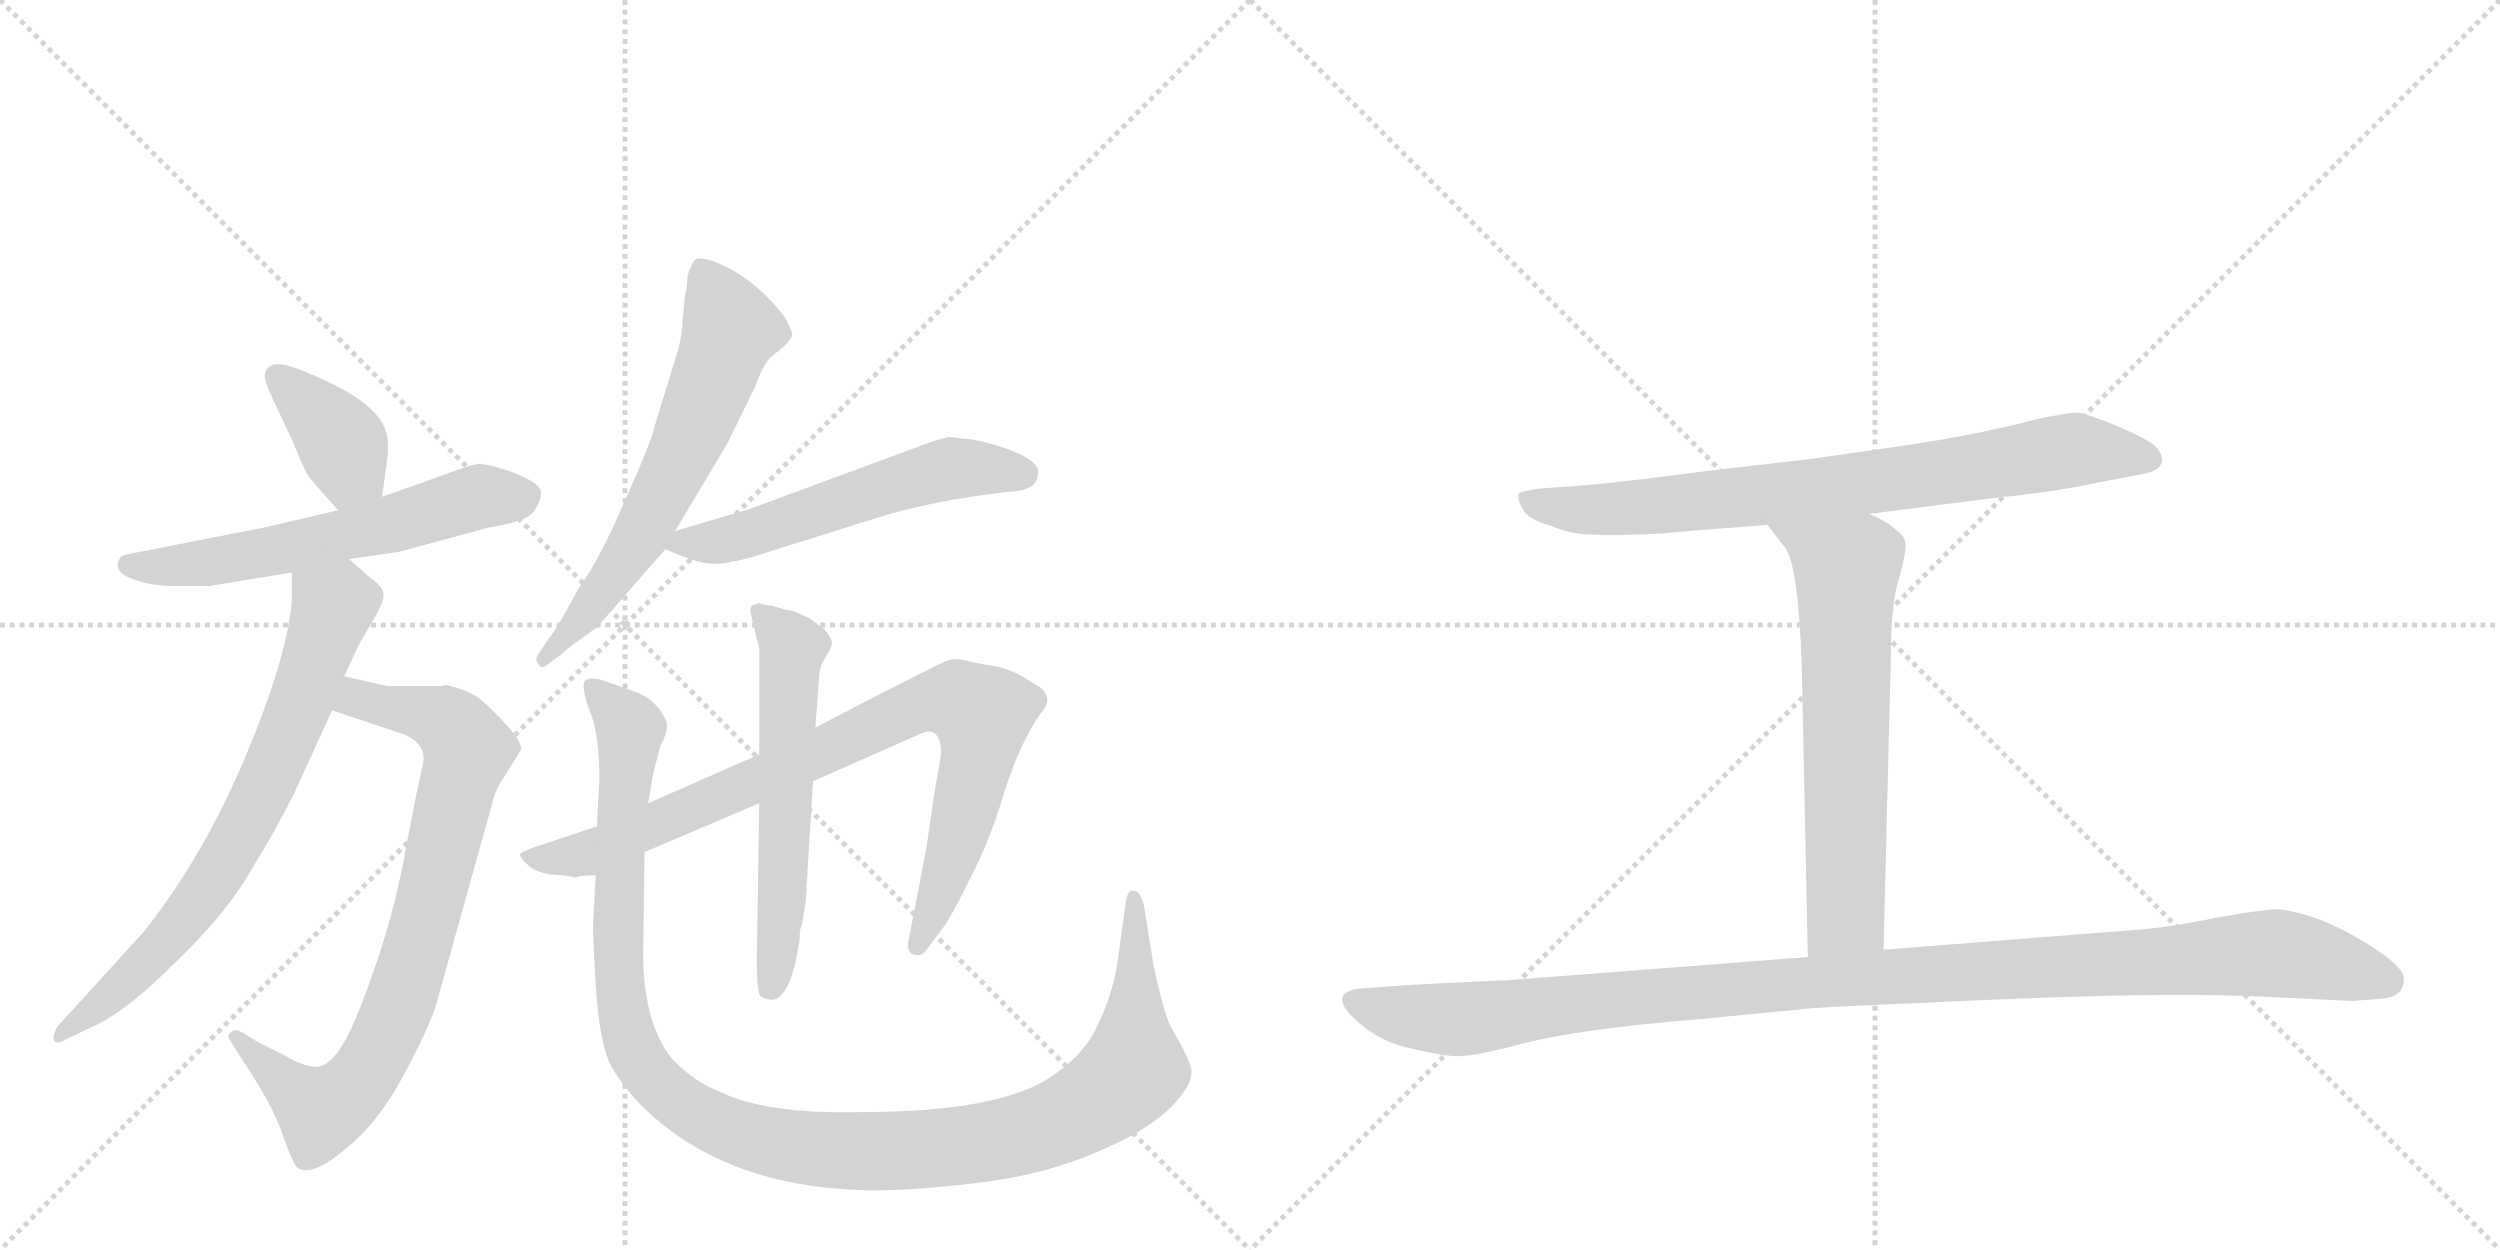 <svg version="1.1" viewBox="0 0 2048 1024" xmlns="http://www.w3.org/2000/svg">
  <g stroke="lightgray" stroke-dasharray="1,1" stroke-width="1" transform="scale(4, 4)">
    <line x1="0" y1="0" x2="256" y2="256"></line>
    <line x1="256" y1="0" x2="0" y2="256"></line>
    <line x1="128" y1="0" x2="128" y2="256"></line>
    <line x1="0" y1="128" x2="256" y2="128"></line>
    <line x1="256" y1="0" x2="512" y2="256"></line>
    <line x1="512" y1="0" x2="256" y2="256"></line>
    <line x1="384" y1="0" x2="384" y2="256"></line>
    <line x1="256" y1="128" x2="512" y2="128"></line>
  </g>
<g transform="scale(1, -1) translate(0, -850)">
   <style type="text/css">
    @keyframes keyframes0 {
      from {
       stroke: black;
       stroke-dashoffset: 377;
       stroke-width: 128;
       }
       55% {
       animation-timing-function: step-end;
       stroke: black;
       stroke-dashoffset: 0;
       stroke-width: 128;
       }
       to {
       stroke: black;
       stroke-width: 1024;
       }
       }
       #make-me-a-hanzi-animation-0 {
         animation: keyframes0 0.557s both;
         animation-delay: 0s;
         animation-timing-function: linear;
       }
    @keyframes keyframes1 {
      from {
       stroke: black;
       stroke-dashoffset: 592;
       stroke-width: 128;
       }
       66% {
       animation-timing-function: step-end;
       stroke: black;
       stroke-dashoffset: 0;
       stroke-width: 128;
       }
       to {
       stroke: black;
       stroke-width: 1024;
       }
       }
       #make-me-a-hanzi-animation-1 {
         animation: keyframes1 0.732s both;
         animation-delay: 0.557s;
         animation-timing-function: linear;
       }
    @keyframes keyframes2 {
      from {
       stroke: black;
       stroke-dashoffset: 792;
       stroke-width: 128;
       }
       72% {
       animation-timing-function: step-end;
       stroke: black;
       stroke-dashoffset: 0;
       stroke-width: 128;
       }
       to {
       stroke: black;
       stroke-width: 1024;
       }
       }
       #make-me-a-hanzi-animation-2 {
         animation: keyframes2 0.895s both;
         animation-delay: 1.289s;
         animation-timing-function: linear;
       }
    @keyframes keyframes3 {
      from {
       stroke: black;
       stroke-dashoffset: 715;
       stroke-width: 128;
       }
       70% {
       animation-timing-function: step-end;
       stroke: black;
       stroke-dashoffset: 0;
       stroke-width: 128;
       }
       to {
       stroke: black;
       stroke-width: 1024;
       }
       }
       #make-me-a-hanzi-animation-3 {
         animation: keyframes3 0.832s both;
         animation-delay: 2.183s;
         animation-timing-function: linear;
       }
    @keyframes keyframes4 {
      from {
       stroke: black;
       stroke-dashoffset: 621;
       stroke-width: 128;
       }
       67% {
       animation-timing-function: step-end;
       stroke: black;
       stroke-dashoffset: 0;
       stroke-width: 128;
       }
       to {
       stroke: black;
       stroke-width: 1024;
       }
       }
       #make-me-a-hanzi-animation-4 {
         animation: keyframes4 0.755s both;
         animation-delay: 3.015s;
         animation-timing-function: linear;
       }
    @keyframes keyframes5 {
      from {
       stroke: black;
       stroke-dashoffset: 552;
       stroke-width: 128;
       }
       64% {
       animation-timing-function: step-end;
       stroke: black;
       stroke-dashoffset: 0;
       stroke-width: 128;
       }
       to {
       stroke: black;
       stroke-width: 1024;
       }
       }
       #make-me-a-hanzi-animation-5 {
         animation: keyframes5 0.699s both;
         animation-delay: 3.77s;
         animation-timing-function: linear;
       }
    @keyframes keyframes6 {
      from {
       stroke: black;
       stroke-dashoffset: 853;
       stroke-width: 128;
       }
       74% {
       animation-timing-function: step-end;
       stroke: black;
       stroke-dashoffset: 0;
       stroke-width: 128;
       }
       to {
       stroke: black;
       stroke-width: 1024;
       }
       }
       #make-me-a-hanzi-animation-6 {
         animation: keyframes6 0.944s both;
         animation-delay: 4.47s;
         animation-timing-function: linear;
       }
    @keyframes keyframes7 {
      from {
       stroke: black;
       stroke-dashoffset: 578;
       stroke-width: 128;
       }
       65% {
       animation-timing-function: step-end;
       stroke: black;
       stroke-dashoffset: 0;
       stroke-width: 128;
       }
       to {
       stroke: black;
       stroke-width: 1024;
       }
       }
       #make-me-a-hanzi-animation-7 {
         animation: keyframes7 0.72s both;
         animation-delay: 5.414s;
         animation-timing-function: linear;
       }
    @keyframes keyframes8 {
      from {
       stroke: black;
       stroke-dashoffset: 1157;
       stroke-width: 128;
       }
       79% {
       animation-timing-function: step-end;
       stroke: black;
       stroke-dashoffset: 0;
       stroke-width: 128;
       }
       to {
       stroke: black;
       stroke-width: 1024;
       }
       }
       #make-me-a-hanzi-animation-8 {
         animation: keyframes8 1.192s both;
         animation-delay: 6.134s;
         animation-timing-function: linear;
       }
    @keyframes keyframes9 {
      from {
       stroke: black;
       stroke-dashoffset: 771;
       stroke-width: 128;
       }
       72% {
       animation-timing-function: step-end;
       stroke: black;
       stroke-dashoffset: 0;
       stroke-width: 128;
       }
       to {
       stroke: black;
       stroke-width: 1024;
       }
       }
       #make-me-a-hanzi-animation-9 {
         animation: keyframes9 0.877s both;
         animation-delay: 7.326s;
         animation-timing-function: linear;
       }
    @keyframes keyframes10 {
      from {
       stroke: black;
       stroke-dashoffset: 643;
       stroke-width: 128;
       }
       68% {
       animation-timing-function: step-end;
       stroke: black;
       stroke-dashoffset: 0;
       stroke-width: 128;
       }
       to {
       stroke: black;
       stroke-width: 1024;
       }
       }
       #make-me-a-hanzi-animation-10 {
         animation: keyframes10 0.773s both;
         animation-delay: 8.203s;
         animation-timing-function: linear;
       }
    @keyframes keyframes11 {
      from {
       stroke: black;
       stroke-dashoffset: 1106;
       stroke-width: 128;
       }
       78% {
       animation-timing-function: step-end;
       stroke: black;
       stroke-dashoffset: 0;
       stroke-width: 128;
       }
       to {
       stroke: black;
       stroke-width: 1024;
       }
       }
       #make-me-a-hanzi-animation-11 {
         animation: keyframes11 1.15s both;
         animation-delay: 8.976s;
         animation-timing-function: linear;
       }
</style>
<path d="M 313 443 L 317 472 Q 319 488 316 497 Q 308 523 246 547 Q 219 558 217 543 Q 216 539 224 522 L 240 488 Q 249 465 254 458 L 277 432 C 297 410 309 413 313 443 Z" fill="lightgray"></path> 
<path d="M 286 392 L 327 398 L 401 418 Q 433 423 438 432 Q 444 441 443 448 Q 441 455 420 463 Q 400 470 392 470 Q 384 469 361 460 L 313 443 L 277 432 L 217 418 L 115 398 Q 102 396 99 394 Q 91 382 108 376 Q 125 369 149 370 L 172 370 L 239 381 L 286 392 Z" fill="lightgray"></path> 
<path d="M 412 212 L 427 236 Q 427 243 415 256 Q 404 268 395 276 Q 386 284 365 289 L 362 288 L 317 288 L 282 296 C 253 303 244 277 272 268 L 332 248 Q 351 239 346 222 Q 342 205 333 158 Q 325 110 308 60 Q 291 10 280 -7 Q 269 -24 259 -24 Q 249 -24 232 -14 L 210 -3 L 199 4 Q 192 8 189 4 Q 185 2 189 -3 L 199 -19 Q 222 -53 231 -78 Q 240 -104 244 -107 Q 256 -114 282 -92 Q 309 -71 330 -32 Q 351 7 357 26 L 403 191 Q 406 204 412 212 Z" fill="lightgray"></path> 
<path d="M 282 296 L 294 322 L 308 346 Q 315 358 314 364 Q 314 369 304 376 L 286 392 C 264 412 239 411 239 381 L 239 357 Q 235 311 201 230 Q 167 149 118 87 L 47 9 Q 43 2 44 -2 Q 46 -6 53 -2 L 76 9 Q 103 21 142 60 Q 185 101 205 136 Q 226 170 241 200 L 272 268 L 282 296 Z" fill="lightgray"></path> 
<path d="M 552 552 L 536 500 Q 534 489 512 440 Q 491 391 474 368 Q 457 336 449 326 L 443 317 Q 437 310 441 306 Q 443 301 449 306 L 460 314 Q 461 316 475 326 L 489 336 L 545 400 L 553 415 L 596 487 L 618 532 Q 625 551 631 557 L 642 566 Q 649 573 649 576 Q 649 579 643 590 Q 617 624 584 636 Q 573 640 569 637 Q 563 627 563 621 Q 563 615 561 607 L 559 586 Q 559 573 552 552 Z" fill="lightgray"></path> 
<path d="M 545 400 L 565 392 Q 578 388 586 388 Q 594 388 614 393 L 719 426 Q 764 440 825 447 Q 850 448 850 461 Q 854 472 823 483 Q 808 488 796 490 L 777 492 Q 768 490 752 484 L 614 433 L 553 415 C 527 407 527 407 545 400 Z" fill="lightgray"></path> 
<path d="M 462 133 L 472 131 Q 474 133 488 133 L 528 152 L 622 192 L 666 210 L 752 248 Q 769 257 771 236 Q 771 230 766 204 L 759 156 L 744 78 Q 743 69 749 68 Q 755 66 759 72 L 771 88 Q 778 96 794 129 Q 811 161 823 202 Q 836 242 852 265 Q 866 280 847 290 Q 829 302 816 304 Q 803 306 795 308 Q 788 310 783 310 Q 779 310 774 308 Q 769 306 718 280 L 668 254 L 622 232 L 531 192 L 489 173 L 435 155 Q 427 152 426 150 Q 426 147 434 140 Q 443 133 462 133 Z" fill="lightgray"></path> 
<path d="M 622 192 L 620 64 Q 620 37 623 34 Q 627 31 633 31 Q 648 33 655 80 Q 655 89 657 93 L 660 111 L 666 210 L 668 254 L 671 296 Q 671 303 677 313 Q 683 322 681 326 Q 679 330 675 335 Q 674 335 664 343 Q 652 349 648 350 Q 644 350 632 354 Q 626 354 622 356 L 616 354 Q 614 352 615 348 L 620 326 Q 621 325 622 318 L 622 232 L 622 192 Z" fill="lightgray"></path> 
<path d="M 488 133 L 486 97 Q 485 93 488 44 Q 491 -6 501 -24 Q 512 -43 530 -60 Q 596 -122 708 -125 Q 743 -126 801 -119 Q 860 -112 907 -90 Q 955 -69 972 -41 Q 976 -35 976 -29 Q 977 -24 968 -7 L 958 11 Q 952 26 945 59 L 937 109 Q 935 116 932 119 Q 930 121 926 120 Q 923 118 922 109 L 915 59 Q 911 35 900 12 Q 890 -12 864 -30 Q 822 -61 706 -61 Q 627 -63 589 -44 Q 570 -37 551 -18 Q 525 14 527 78 L 528 152 L 531 192 L 535 216 L 541 239 Q 548 252 546 259 Q 538 277 521 283 L 493 293 Q 482 296 479 292 Q 476 287 483 268 Q 491 249 491 212 L 489 173 L 488 133 Z" fill="lightgray"></path> 
<path d="M 1531 429 L 1633 442 Q 1683 447 1715 454 L 1757 462 Q 1770 465 1771 472 Q 1772 478 1765 485 Q 1758 491 1732 502 Q 1707 512 1701 512 Q 1695 512 1670 507 Q 1621 494 1560 485 L 1483 474 L 1397 464 Q 1321 454 1293 452 L 1264 450 Q 1253 449 1244 446 Q 1243 440 1247 434 Q 1250 425 1271 419 Q 1288 412 1305 412 Q 1323 411 1362 413 Q 1380 415 1448 420 L 1531 429 Z" fill="lightgray"></path> 
<path d="M 1448 420 L 1461 403 Q 1473 392 1476 304 L 1481 66 C 1482 36 1542 42 1543 72 L 1549 313 Q 1549 353 1555 374 Q 1561 394 1561 403 Q 1561 411 1553 416 Q 1546 423 1531 429 C 1504 442 1430 444 1448 420 Z" fill="lightgray"></path> 
<path d="M 1481 66 L 1235 47 Q 1164 44 1138 42 L 1112 40 Q 1089 36 1108 17 Q 1127 -2 1152 -8 Q 1177 -14 1189 -15 Q 1202 -17 1247 -5 Q 1293 7 1391 15 L 1484 24 Q 1492 25 1631 31 Q 1770 37 1843 34 L 1927 30 L 1952 32 Q 1971 34 1969 50 Q 1968 56 1954 67 Q 1907 100 1868 105 Q 1860 106 1820 99 Q 1780 91 1759 89 L 1543 72 L 1481 66 Z" fill="lightgray"></path> 
      <clipPath id="make-me-a-hanzi-clip-0">
      <path d="M 313 443 L 317 472 Q 319 488 316 497 Q 308 523 246 547 Q 219 558 217 543 Q 216 539 224 522 L 240 488 Q 249 465 254 458 L 277 432 C 297 410 309 413 313 443 Z" fill="lightgray"></path>
      </clipPath>
      <path clip-path="url(#make-me-a-hanzi-clip-0)" d="M 227 541 L 281 485 L 286 469 L 280 443 " fill="none" id="make-me-a-hanzi-animation-0" stroke-dasharray="249 498" stroke-linecap="round"></path>

      <clipPath id="make-me-a-hanzi-clip-1">
      <path d="M 286 392 L 327 398 L 401 418 Q 433 423 438 432 Q 444 441 443 448 Q 441 455 420 463 Q 400 470 392 470 Q 384 469 361 460 L 313 443 L 277 432 L 217 418 L 115 398 Q 102 396 99 394 Q 91 382 108 376 Q 125 369 149 370 L 172 370 L 239 381 L 286 392 Z" fill="lightgray"></path>
      </clipPath>
      <path clip-path="url(#make-me-a-hanzi-clip-1)" d="M 104 388 L 129 385 L 189 392 L 394 443 L 433 445 " fill="none" id="make-me-a-hanzi-animation-1" stroke-dasharray="464 928" stroke-linecap="round"></path>

      <clipPath id="make-me-a-hanzi-clip-2">
      <path d="M 412 212 L 427 236 Q 427 243 415 256 Q 404 268 395 276 Q 386 284 365 289 L 362 288 L 317 288 L 282 296 C 253 303 244 277 272 268 L 332 248 Q 351 239 346 222 Q 342 205 333 158 Q 325 110 308 60 Q 291 10 280 -7 Q 269 -24 259 -24 Q 249 -24 232 -14 L 210 -3 L 199 4 Q 192 8 189 4 Q 185 2 189 -3 L 199 -19 Q 222 -53 231 -78 Q 240 -104 244 -107 Q 256 -114 282 -92 Q 309 -71 330 -32 Q 351 7 357 26 L 403 191 Q 406 204 412 212 Z" fill="lightgray"></path>
      </clipPath>
      <path clip-path="url(#make-me-a-hanzi-clip-2)" d="M 282 272 L 292 278 L 340 268 L 365 259 L 383 236 L 337 56 L 302 -26 L 284 -47 L 262 -60 L 194 1 " fill="none" id="make-me-a-hanzi-animation-2" stroke-dasharray="664 1328" stroke-linecap="round"></path>

      <clipPath id="make-me-a-hanzi-clip-3">
      <path d="M 282 296 L 294 322 L 308 346 Q 315 358 314 364 Q 314 369 304 376 L 286 392 C 264 412 239 411 239 381 L 239 357 Q 235 311 201 230 Q 167 149 118 87 L 47 9 Q 43 2 44 -2 Q 46 -6 53 -2 L 76 9 Q 103 21 142 60 Q 185 101 205 136 Q 226 170 241 200 L 272 268 L 282 296 Z" fill="lightgray"></path>
      </clipPath>
      <path clip-path="url(#make-me-a-hanzi-clip-3)" d="M 247 375 L 273 354 L 246 272 L 211 193 L 171 123 L 136 78 L 49 3 " fill="none" id="make-me-a-hanzi-animation-3" stroke-dasharray="587 1174" stroke-linecap="round"></path>

      <clipPath id="make-me-a-hanzi-clip-4">
      <path d="M 552 552 L 536 500 Q 534 489 512 440 Q 491 391 474 368 Q 457 336 449 326 L 443 317 Q 437 310 441 306 Q 443 301 449 306 L 460 314 Q 461 316 475 326 L 489 336 L 545 400 L 553 415 L 596 487 L 618 532 Q 625 551 631 557 L 642 566 Q 649 573 649 576 Q 649 579 643 590 Q 617 624 584 636 Q 573 640 569 637 Q 563 627 563 621 Q 563 615 561 607 L 559 586 Q 559 573 552 552 Z" fill="lightgray"></path>
      </clipPath>
      <path clip-path="url(#make-me-a-hanzi-clip-4)" d="M 576 628 L 598 578 L 567 496 L 508 386 L 445 311 " fill="none" id="make-me-a-hanzi-animation-4" stroke-dasharray="493 986" stroke-linecap="round"></path>

      <clipPath id="make-me-a-hanzi-clip-5">
      <path d="M 545 400 L 565 392 Q 578 388 586 388 Q 594 388 614 393 L 719 426 Q 764 440 825 447 Q 850 448 850 461 Q 854 472 823 483 Q 808 488 796 490 L 777 492 Q 768 490 752 484 L 614 433 L 553 415 C 527 407 527 407 545 400 Z" fill="lightgray"></path>
      </clipPath>
      <path clip-path="url(#make-me-a-hanzi-clip-5)" d="M 551 401 L 602 409 L 767 464 L 837 463 " fill="none" id="make-me-a-hanzi-animation-5" stroke-dasharray="424 848" stroke-linecap="round"></path>

      <clipPath id="make-me-a-hanzi-clip-6">
      <path d="M 462 133 L 472 131 Q 474 133 488 133 L 528 152 L 622 192 L 666 210 L 752 248 Q 769 257 771 236 Q 771 230 766 204 L 759 156 L 744 78 Q 743 69 749 68 Q 755 66 759 72 L 771 88 Q 778 96 794 129 Q 811 161 823 202 Q 836 242 852 265 Q 866 280 847 290 Q 829 302 816 304 Q 803 306 795 308 Q 788 310 783 310 Q 779 310 774 308 Q 769 306 718 280 L 668 254 L 622 232 L 531 192 L 489 173 L 435 155 Q 427 152 426 150 Q 426 147 434 140 Q 443 133 462 133 Z" fill="lightgray"></path>
      </clipPath>
      <path clip-path="url(#make-me-a-hanzi-clip-6)" d="M 433 148 L 482 151 L 666 230 L 738 268 L 785 276 L 804 264 L 803 236 L 783 158 L 752 76 " fill="none" id="make-me-a-hanzi-animation-6" stroke-dasharray="725 1450" stroke-linecap="round"></path>

      <clipPath id="make-me-a-hanzi-clip-7">
      <path d="M 622 192 L 620 64 Q 620 37 623 34 Q 627 31 633 31 Q 648 33 655 80 Q 655 89 657 93 L 660 111 L 666 210 L 668 254 L 671 296 Q 671 303 677 313 Q 683 322 681 326 Q 679 330 675 335 Q 674 335 664 343 Q 652 349 648 350 Q 644 350 632 354 Q 626 354 622 356 L 616 354 Q 614 352 615 348 L 620 326 Q 621 325 622 318 L 622 232 L 622 192 Z" fill="lightgray"></path>
      </clipPath>
      <path clip-path="url(#make-me-a-hanzi-clip-7)" d="M 621 350 L 650 319 L 639 89 L 630 41 " fill="none" id="make-me-a-hanzi-animation-7" stroke-dasharray="450 900" stroke-linecap="round"></path>

      <clipPath id="make-me-a-hanzi-clip-8">
      <path d="M 488 133 L 486 97 Q 485 93 488 44 Q 491 -6 501 -24 Q 512 -43 530 -60 Q 596 -122 708 -125 Q 743 -126 801 -119 Q 860 -112 907 -90 Q 955 -69 972 -41 Q 976 -35 976 -29 Q 977 -24 968 -7 L 958 11 Q 952 26 945 59 L 937 109 Q 935 116 932 119 Q 930 121 926 120 Q 923 118 922 109 L 915 59 Q 911 35 900 12 Q 890 -12 864 -30 Q 822 -61 706 -61 Q 627 -63 589 -44 Q 570 -37 551 -18 Q 525 14 527 78 L 528 152 L 531 192 L 535 216 L 541 239 Q 548 252 546 259 Q 538 277 521 283 L 493 293 Q 482 296 479 292 Q 476 287 483 268 Q 491 249 491 212 L 489 173 L 488 133 Z" fill="lightgray"></path>
      </clipPath>
      <path clip-path="url(#make-me-a-hanzi-clip-8)" d="M 486 287 L 516 253 L 506 56 L 517 -4 L 550 -48 L 597 -75 L 668 -92 L 771 -91 L 820 -84 L 886 -60 L 929 -23 L 928 113 " fill="none" id="make-me-a-hanzi-animation-8" stroke-dasharray="1029 2058" stroke-linecap="round"></path>

      <clipPath id="make-me-a-hanzi-clip-9">
      <path d="M 1531 429 L 1633 442 Q 1683 447 1715 454 L 1757 462 Q 1770 465 1771 472 Q 1772 478 1765 485 Q 1758 491 1732 502 Q 1707 512 1701 512 Q 1695 512 1670 507 Q 1621 494 1560 485 L 1483 474 L 1397 464 Q 1321 454 1293 452 L 1264 450 Q 1253 449 1244 446 Q 1243 440 1247 434 Q 1250 425 1271 419 Q 1288 412 1305 412 Q 1323 411 1362 413 Q 1380 415 1448 420 L 1531 429 Z" fill="lightgray"></path>
      </clipPath>
      <path clip-path="url(#make-me-a-hanzi-clip-9)" d="M 1250 441 L 1282 433 L 1322 433 L 1521 453 L 1699 482 L 1760 475 " fill="none" id="make-me-a-hanzi-animation-9" stroke-dasharray="643 1286" stroke-linecap="round"></path>

      <clipPath id="make-me-a-hanzi-clip-10">
      <path d="M 1448 420 L 1461 403 Q 1473 392 1476 304 L 1481 66 C 1482 36 1542 42 1543 72 L 1549 313 Q 1549 353 1555 374 Q 1561 394 1561 403 Q 1561 411 1553 416 Q 1546 423 1531 429 C 1504 442 1430 444 1448 420 Z" fill="lightgray"></path>
      </clipPath>
      <path clip-path="url(#make-me-a-hanzi-clip-10)" d="M 1455 419 L 1513 384 L 1512 101 L 1488 74 " fill="none" id="make-me-a-hanzi-animation-10" stroke-dasharray="515 1030" stroke-linecap="round"></path>

      <clipPath id="make-me-a-hanzi-clip-11">
      <path d="M 1481 66 L 1235 47 Q 1164 44 1138 42 L 1112 40 Q 1089 36 1108 17 Q 1127 -2 1152 -8 Q 1177 -14 1189 -15 Q 1202 -17 1247 -5 Q 1293 7 1391 15 L 1484 24 Q 1492 25 1631 31 Q 1770 37 1843 34 L 1927 30 L 1952 32 Q 1971 34 1969 50 Q 1968 56 1954 67 Q 1907 100 1868 105 Q 1860 106 1820 99 Q 1780 91 1759 89 L 1543 72 L 1481 66 Z" fill="lightgray"></path>
      </clipPath>
      <path clip-path="url(#make-me-a-hanzi-clip-11)" d="M 1111 28 L 1144 19 L 1200 15 L 1522 49 L 1850 69 L 1890 65 L 1955 47 " fill="none" id="make-me-a-hanzi-animation-11" stroke-dasharray="978 1956" stroke-linecap="round"></path>

</g>
</svg>
